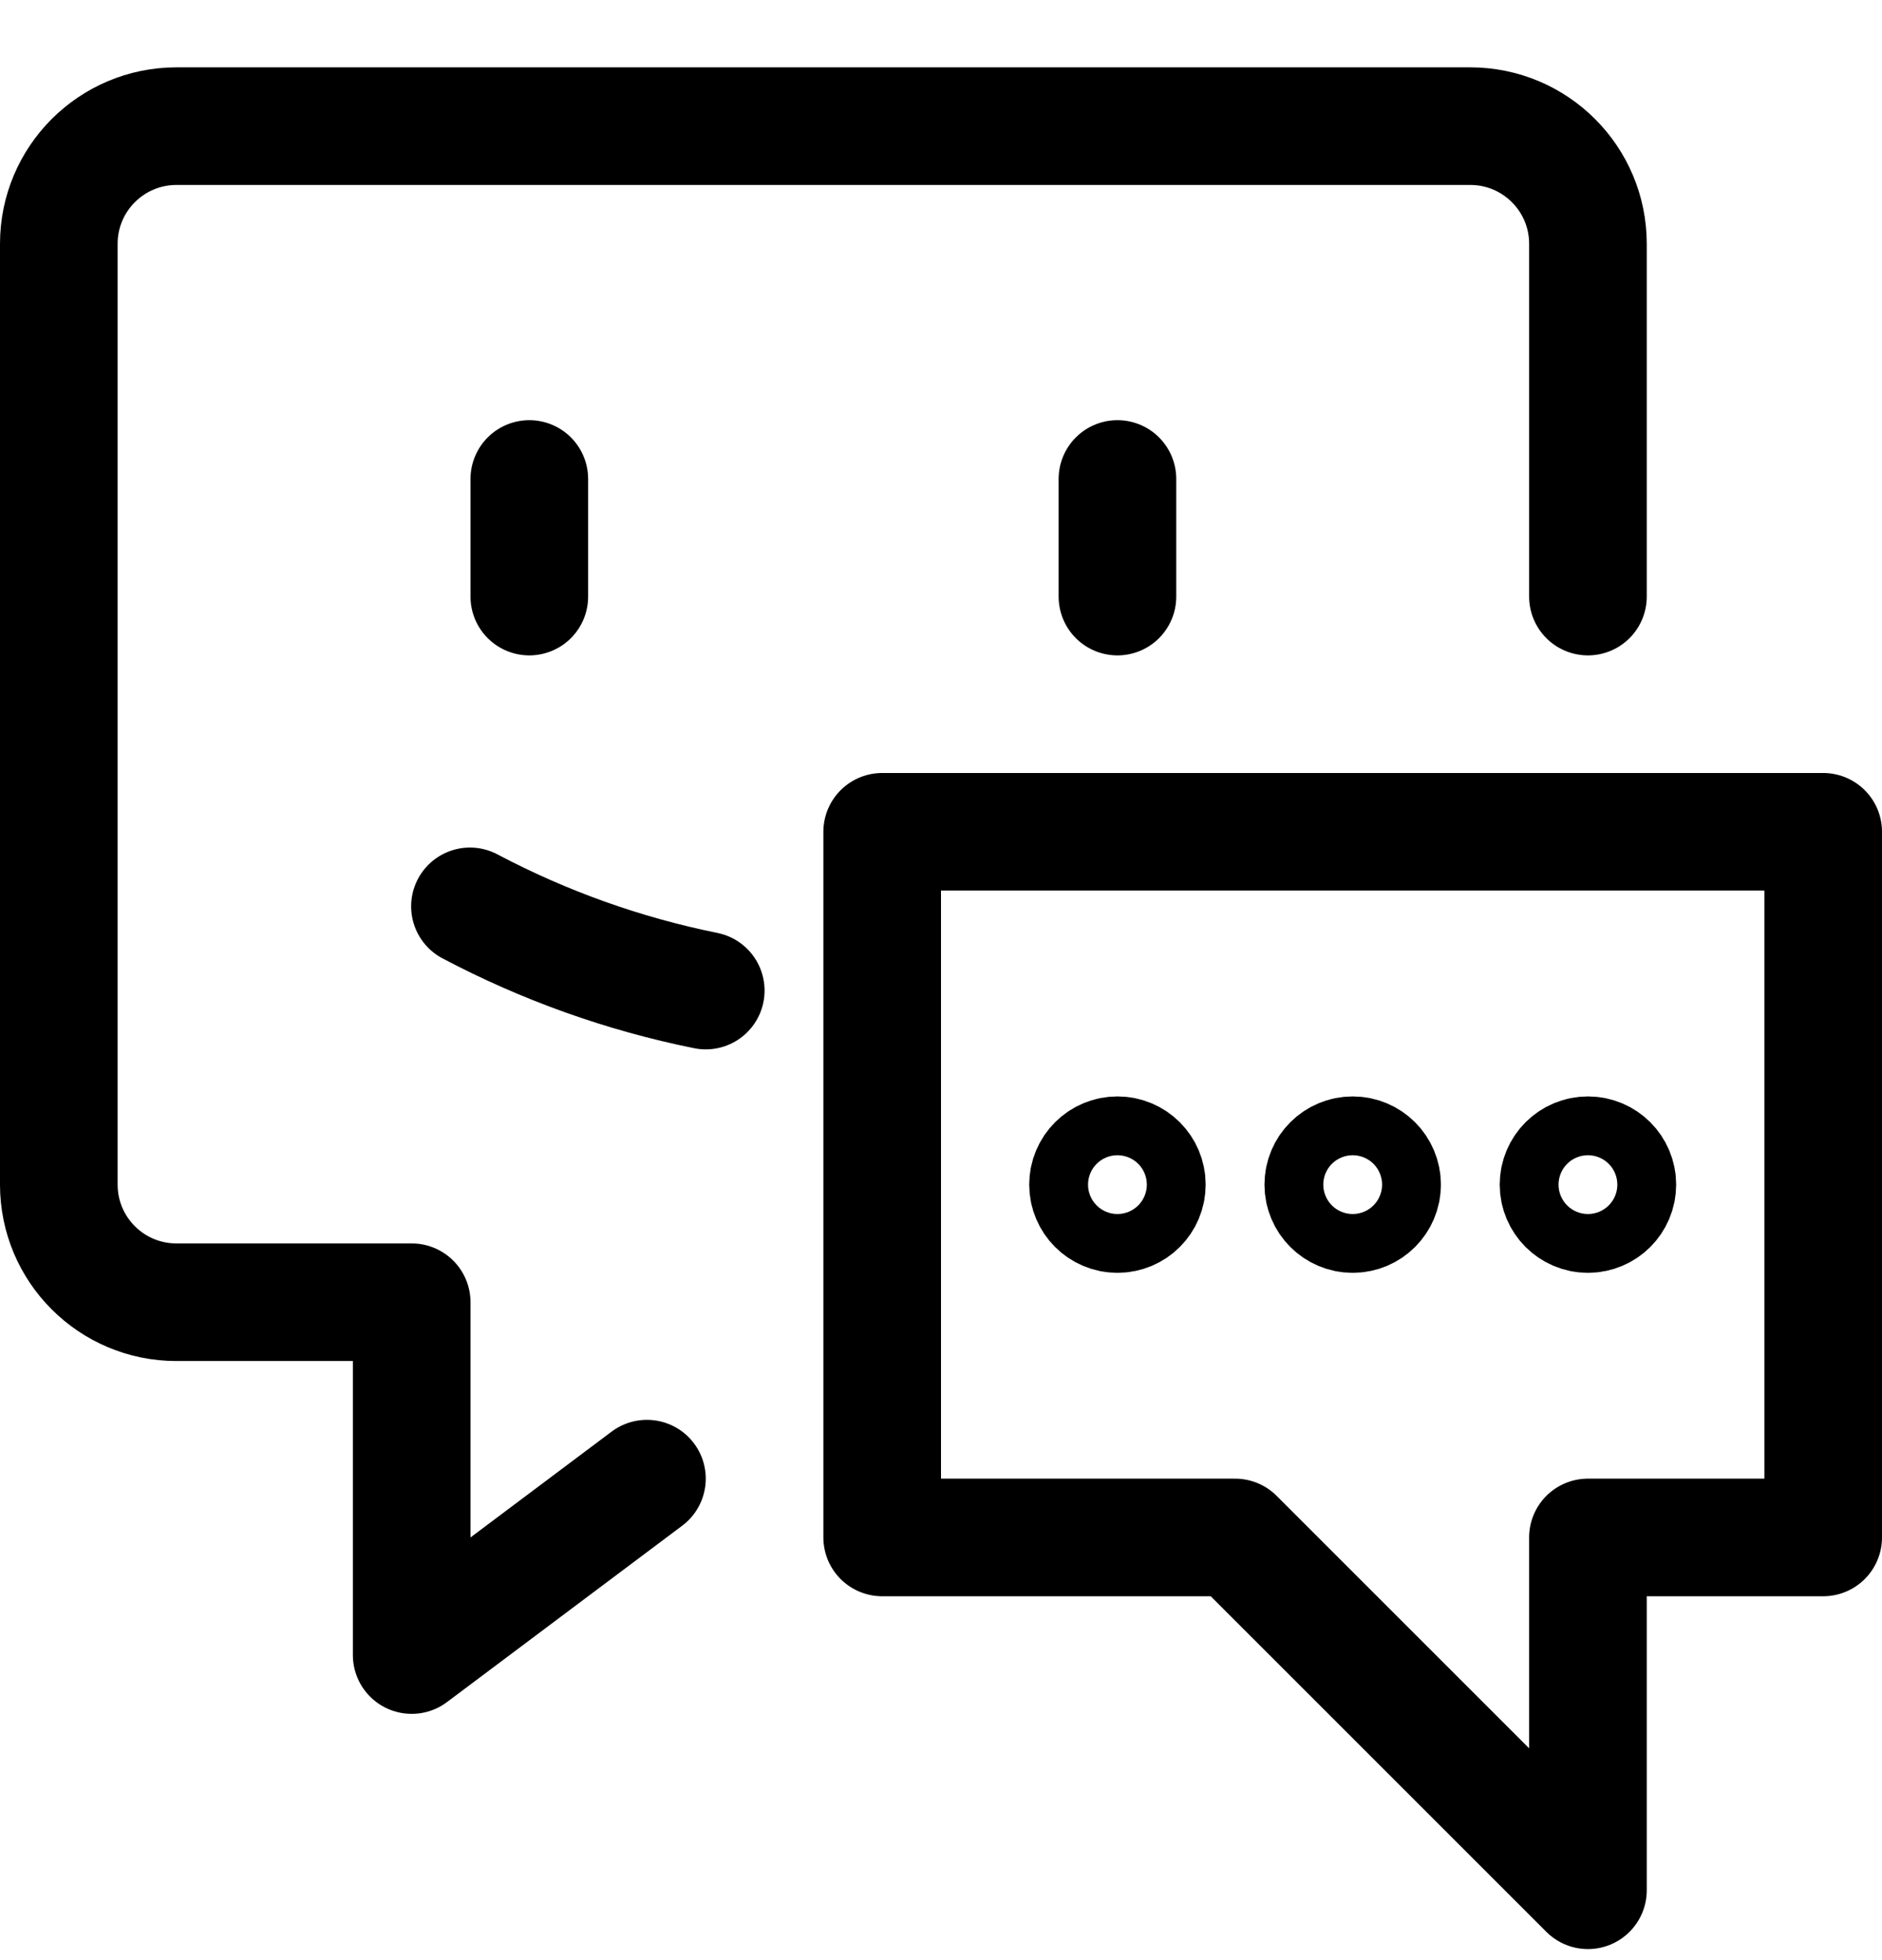 <svg width="24" height="25" viewBox="0 0 24 25" fill="none" xmlns="http://www.w3.org/2000/svg">
<g clip-path="url(#clip0_2_112)">
<path d="M8.25 18.859L5.25 21.109V16.609H2.25C1.422 16.609 0.75 15.938 0.75 15.109V3.109C0.75 2.281 1.422 1.609 2.25 1.609H18.75C19.578 1.609 20.25 2.281 20.25 3.109V7.609" stroke="black" stroke-width="1.5" stroke-linecap="round" stroke-linejoin="round"/>
<path d="M5.993 11.56C6.939 12.06 7.951 12.422 9 12.634" stroke="black" stroke-width="1.5" stroke-linecap="round" stroke-linejoin="round"/>
<path d="M6.75 6.109V7.609" stroke="black" stroke-width="1.5" stroke-linecap="round" stroke-linejoin="round"/>
<path d="M14.25 6.109V7.609" stroke="black" stroke-width="1.5" stroke-linecap="round" stroke-linejoin="round"/>
<path fill-rule="evenodd" clip-rule="evenodd" d="M23.25 19.609H20.25V24.109L15.75 19.609H11.25V10.609H23.25V19.609Z" stroke="black" stroke-width="1.5" stroke-linecap="round" stroke-linejoin="round"/>
<path d="M14.25 14.734C14.043 14.734 13.875 14.902 13.875 15.109C13.875 15.316 14.043 15.484 14.25 15.484C14.457 15.484 14.625 15.316 14.625 15.109C14.625 14.902 14.457 14.734 14.25 14.734Z" stroke="black" stroke-width="1.5" stroke-linecap="round" stroke-linejoin="round"/>
<path d="M17.25 14.734C17.043 14.734 16.875 14.902 16.875 15.109C16.875 15.316 17.043 15.484 17.25 15.484C17.457 15.484 17.625 15.316 17.625 15.109C17.625 14.902 17.457 14.734 17.25 14.734Z" stroke="black" stroke-width="1.5" stroke-linecap="round" stroke-linejoin="round"/>
<path d="M20.25 14.734C20.043 14.734 19.875 14.902 19.875 15.109C19.875 15.316 20.043 15.484 20.25 15.484C20.457 15.484 20.625 15.316 20.625 15.109C20.625 14.902 20.457 14.734 20.25 14.734Z" stroke="black" stroke-width="1.5" stroke-linecap="round" stroke-linejoin="round"/>
</g>
<defs>
<clipPath id="clip0_2_112">
<rect width="24" height="24" fill="white" transform="translate(0 0.859)"/>
</clipPath>
</defs>
</svg>

